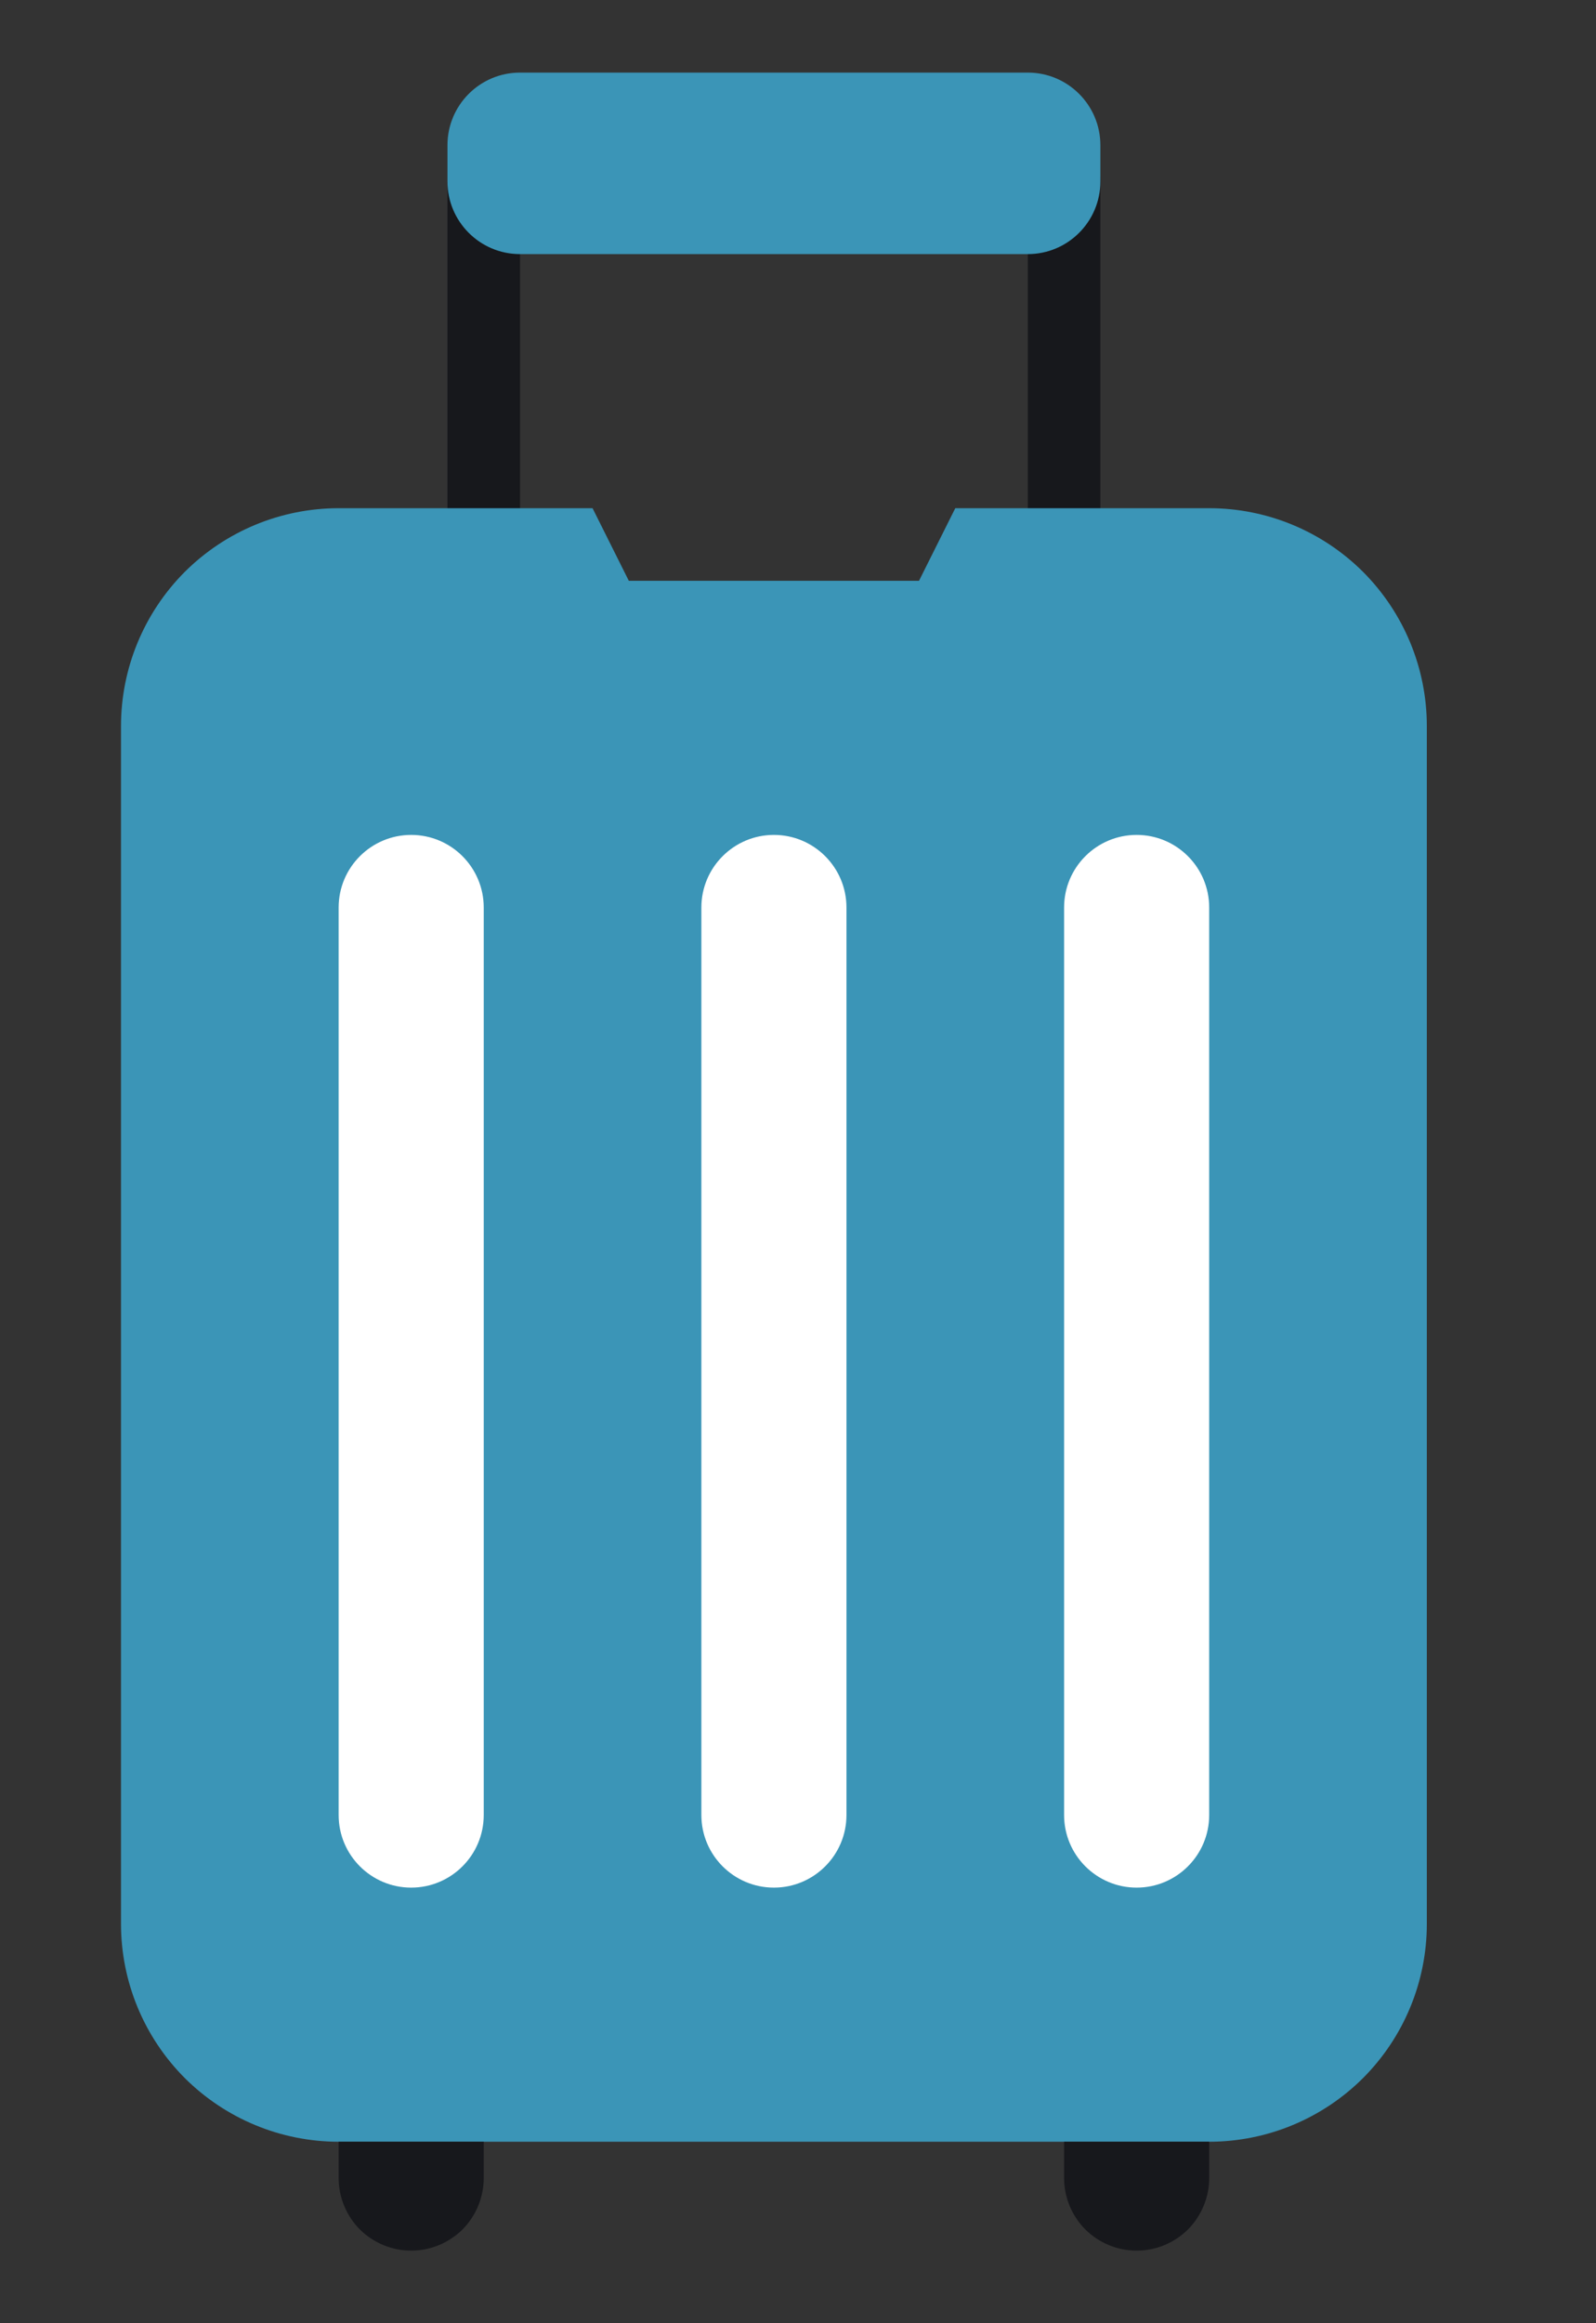 <svg width="11" height="16" viewBox="0 0 11 16" fill="none" xmlns="http://www.w3.org/2000/svg">
<rect x="0" y="0" width="11" height="16" fill="#333333" stroke="none"/>
<g clip-path="url(#clip0_2318_2045)">
<path d="M7.334 3.75C7.268 3.75 7.204 3.724 7.157 3.677C7.11 3.63 7.084 3.566 7.084 3.5V1.5H3.584V3.5C3.584 3.566 3.558 3.63 3.511 3.677C3.464 3.724 3.4 3.75 3.334 3.75C3.268 3.75 3.204 3.724 3.157 3.677C3.11 3.63 3.084 3.566 3.084 3.5V1.25C3.084 1.184 3.11 1.12 3.157 1.073C3.204 1.026 3.268 1 3.334 1H7.334C7.4 1 7.464 1.026 7.511 1.073C7.558 1.12 7.584 1.184 7.584 1.25V3.5C7.584 3.566 7.558 3.63 7.511 3.677C7.464 3.724 7.4 3.75 7.334 3.75Z" fill="#17181C"/>
<path d="M9.834 5V13.25C9.834 13.648 9.676 14.029 9.395 14.311C9.113 14.592 8.732 14.75 8.334 14.75H2.334C1.936 14.75 1.555 14.592 1.273 14.311C0.992 14.029 0.834 13.648 0.834 13.25V5C0.834 4.602 0.992 4.221 1.273 3.939C1.555 3.658 1.936 3.5 2.334 3.5H4.084L4.334 4H6.334L6.584 3.5H8.334C8.732 3.5 9.113 3.658 9.395 3.939C9.676 4.221 9.834 4.602 9.834 5Z" fill="#3B95B7"/>
<path d="M7.084 0.5H3.584C3.308 0.5 3.084 0.724 3.084 1V1.25C3.084 1.526 3.308 1.75 3.584 1.75H7.084C7.36 1.75 7.584 1.526 7.584 1.25V1C7.584 0.724 7.36 0.5 7.084 0.5Z" fill="#3B95B7"/>
<path d="M2.334 14.75H3.334V15C3.334 15.133 3.281 15.26 3.188 15.354C3.094 15.447 2.967 15.5 2.834 15.5C2.701 15.5 2.574 15.447 2.48 15.354C2.387 15.26 2.334 15.133 2.334 15V14.75Z" fill="#17181C"/>
<path d="M8.334 14.75V15C8.334 15.133 8.281 15.26 8.188 15.354C8.094 15.447 7.967 15.5 7.834 15.5C7.701 15.5 7.574 15.447 7.48 15.354C7.387 15.26 7.334 15.133 7.334 15V14.75H8.334Z" fill="#17181C"/>
<path d="M5.834 6.25C5.834 5.974 5.61 5.75 5.334 5.75C5.058 5.75 4.834 5.974 4.834 6.25V12.5C4.834 12.776 5.058 13 5.334 13C5.61 13 5.834 12.776 5.834 12.5V6.25Z" fill="white"/>
<path d="M3.334 6.25C3.334 5.974 3.11 5.75 2.834 5.75C2.558 5.75 2.334 5.974 2.334 6.25V12.5C2.334 12.776 2.558 13 2.834 13C3.11 13 3.334 12.776 3.334 12.5V6.25Z" fill="white"/>
<path d="M8.334 6.25C8.334 5.974 8.11 5.75 7.834 5.75C7.558 5.75 7.334 5.974 7.334 6.25V12.5C7.334 12.776 7.558 13 7.834 13C8.11 13 8.334 12.776 8.334 12.5V6.25Z" fill="white"/>
</g>
<defs>
<clipPath id="clip0_2318_2045">
<rect width="10.667" height="16" fill="white"/>
</clipPath>
</defs>
</svg>
